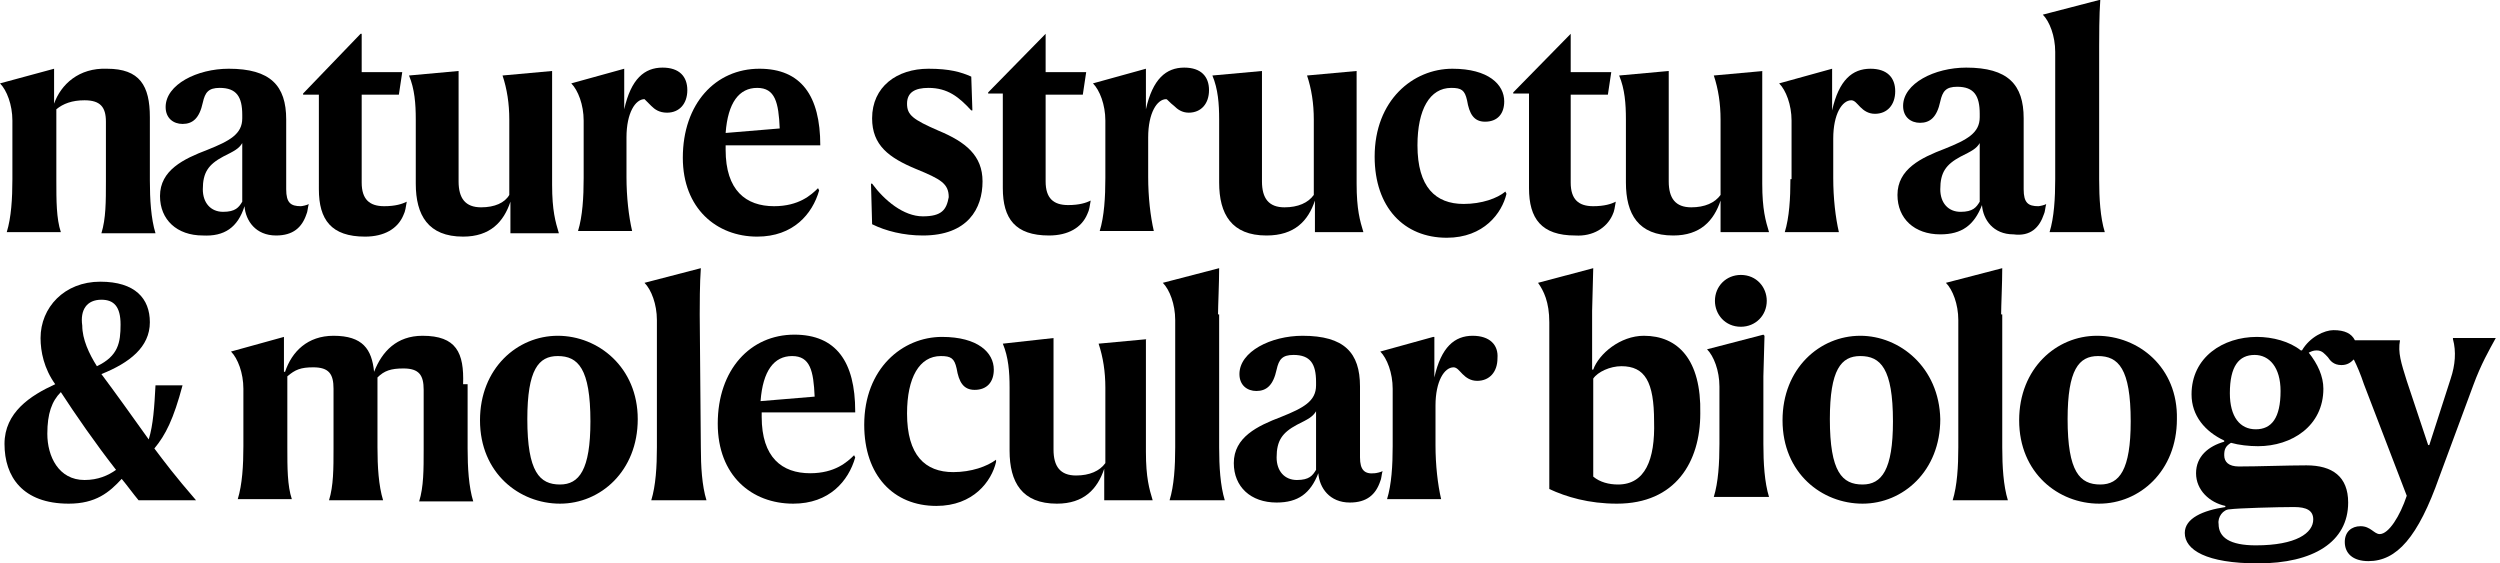 <svg height="32" viewBox="0 0 142 32" width="142" xmlns="http://www.w3.org/2000/svg"><g><path d="m26.304 21.824c.064-1.792-.384-2.752-2.304-2.752-1.472 0-2.304.896-2.752 2.048-.128-1.28-.64-2.048-2.304-2.048-1.472 0-2.368.896-2.752 2.048h-.064v-1.984l-3.008.832c.384.384.704 1.216.704 2.112v3.264c0 1.088-.064 2.176-.32 3.008h3.072c-.256-.768-.256-1.792-.256-2.944v-4.032c.448-.384.768-.512 1.472-.512.896 0 1.152.384 1.152 1.216v3.392c0 1.152 0 2.112-.256 2.944h3.072c-.256-.832-.32-1.92-.32-3.008v-3.968c.384-.384.768-.512 1.472-.512.896 0 1.152.384 1.152 1.216v3.392c0 1.152 0 2.112-.256 2.944h3.072c-.256-.832-.32-1.92-.32-3.008v-3.648z"/><path d="m48.576 23.36c0-2.816-1.088-4.352-3.456-4.352-2.496 0-4.352 1.984-4.352 5.056 0 2.944 1.92 4.544 4.288 4.544 2.048 0 3.136-1.28 3.52-2.624l-.064-.128c-.384.384-1.088 1.024-2.496 1.024-1.6 0-2.752-.896-2.752-3.2v-.256h5.312zm-3.584-3.136c1.024 0 1.216.832 1.28 2.304l-3.072.256c.128-1.728.768-2.56 1.792-2.56z"/><path d="m39.744 17.856c0-.448 0-1.792.064-2.624l-3.2.832c.384.384.704 1.216.704 2.112v7.232c0 1.088-.064 2.176-.32 3.008h3.136c-.256-.832-.32-1.92-.32-3.008z"/><path d="m116.736 10.176c0 1.088-.064 2.176-.32 3.008h3.136c-.256-.832-.32-1.92-.32-3.008v-7.552c0-.448 0-1.792.064-2.624h-.064l-3.2.832c.384.384.704 1.216.704 2.112z"/><path d="m36.992 6.016c.192.192.448.384.896.384.704 0 1.152-.512 1.152-1.28s-.448-1.28-1.408-1.28c-1.024 0-1.792.64-2.176 2.368v-2.304l-3.008.832c.384.384.704 1.216.704 2.112v3.264c0 1.088-.064 2.176-.32 3.008h3.072c-.192-.832-.32-1.92-.32-3.072v-2.24c0-1.408.512-2.176 1.024-2.176 0 0 .192.192.384.384z"/><path d="m31.68 19.072c-2.304 0-4.416 1.856-4.416 4.8 0 3.008 2.24 4.736 4.544 4.736s4.416-1.856 4.416-4.8-2.24-4.736-4.544-4.736zm.128 8.448c-1.152 0-1.856-.704-1.856-3.712 0-2.816.64-3.584 1.728-3.584 1.152 0 1.856.704 1.856 3.712 0 2.752-.64 3.584-1.728 3.584z"/><path d="m52.416 12.288c-1.088 0-2.176-.896-2.88-1.856h-.064l.064 2.304c.768.384 1.792.64 2.88.64 2.56 0 3.392-1.536 3.392-3.072 0-1.472-.96-2.24-2.496-2.88-1.472-.64-1.792-.896-1.792-1.536s.448-.896 1.216-.896c1.088 0 1.728.512 2.432 1.28h.064l-.064-1.92c-.576-.256-1.216-.448-2.432-.448-1.792 0-3.2 1.024-3.2 2.816 0 1.536.96 2.24 2.496 2.88 1.408.576 1.856.832 1.856 1.6-.128.704-.384 1.088-1.472 1.088z"/><path d="m18.112 10.752c0 1.728.704 2.688 2.624 2.688 1.088 0 1.856-.448 2.176-1.216.128-.256.128-.448.192-.768-.256.128-.64.256-1.28.256-.832 0-1.28-.384-1.28-1.344v-4.992h2.112l.192-1.28h-2.304v-2.176h-.064l-3.264 3.392v.064h.896z"/><path d="m23.616 10.432c0 1.792.704 3.008 2.688 3.008 1.536 0 2.304-.832 2.688-1.984v1.792h2.752c-.192-.64-.384-1.28-.384-2.752v-6.464l-2.816.256c.256.768.384 1.6.384 2.496v4.288c-.256.448-.832.704-1.6.704-.896 0-1.28-.512-1.28-1.472v-6.272l-2.816.256c.32.768.384 1.6.384 2.496z"/><path d="m43.008 13.44c2.048 0 3.136-1.28 3.52-2.624l-.064-.128c-.384.384-1.088 1.024-2.496 1.024-1.6 0-2.752-.896-2.752-3.2v-.256h5.376c0-2.816-1.088-4.352-3.456-4.352-2.496 0-4.352 1.984-4.352 5.056 0 2.88 1.92 4.48 4.224 4.48zm0-8.448c1.024 0 1.216.832 1.28 2.304l-3.072.256c.128-1.728.768-2.56 1.792-2.56z"/><path d="m10.368 21.888h-1.536c-.064 1.216-.128 2.24-.384 3.072-.96-1.344-1.92-2.688-2.688-3.712 1.6-.64 2.752-1.536 2.752-2.944 0-1.344-.832-2.304-2.816-2.304-2.048 0-3.392 1.472-3.392 3.2 0 .768.192 1.728.832 2.624-1.408.64-2.88 1.6-2.88 3.392 0 1.856 1.024 3.392 3.648 3.392 1.536 0 2.304-.64 3.008-1.408.32.384.64.832.96 1.216h3.264c-1.216-1.408-1.792-2.176-2.368-2.944.64-.768 1.088-1.664 1.6-3.584zm-4.608-4.864c.704 0 1.088.384 1.088 1.408s-.128 1.792-1.344 2.368c-.448-.704-.832-1.536-.832-2.304-.128-.896.256-1.472 1.088-1.472zm-.96 10.24c-1.472 0-2.112-1.344-2.112-2.624 0-1.152.256-1.856.768-2.368.832 1.28 1.984 2.944 3.136 4.416-.448.32-1.024.576-1.792.576z"/><path d="m13.888 11.712c.064.832.64 1.664 1.792 1.664.96 0 1.472-.448 1.728-1.216.064-.128.064-.32.128-.576-.064.064-.384.128-.448.128-.576 0-.832-.192-.832-.96v-3.968c0-1.92-.896-2.88-3.264-2.88-1.792 0-3.584.896-3.584 2.176 0 .64.448.96.96.96.576 0 .96-.32 1.152-1.216.128-.576.32-.832.96-.832.96 0 1.28.512 1.28 1.536v.192c0 .896-.704 1.28-1.984 1.792-1.344.512-2.688 1.152-2.688 2.624 0 1.344.96 2.24 2.432 2.24 1.216.064 1.984-.448 2.368-1.664zm-2.368-.96c0-.96.32-1.408 1.152-1.856.64-.32.896-.448 1.088-.768v3.328c-.192.32-.384.576-1.088.576s-1.152-.512-1.152-1.28z"/><path d="m56.96 10.688c0 1.728.704 2.688 2.624 2.688 1.088 0 1.856-.448 2.176-1.216.128-.256.128-.448.192-.768-.256.128-.64.256-1.28.256-.832 0-1.28-.384-1.28-1.344v-4.928h2.112l.192-1.28h-2.304v-2.176l-3.264 3.328v.064h.832z"/><path d="m.704 10.176c0 1.088-.064 2.176-.32 3.008h3.072c-.256-.768-.256-1.792-.256-2.944v-4.032c.384-.32.896-.512 1.6-.512.896 0 1.216.384 1.216 1.216v3.392c0 1.152 0 2.112-.256 2.944h3.072c-.256-.832-.32-1.92-.32-3.008v-3.584c0-1.792-.576-2.752-2.432-2.752-1.6-.064-2.624.896-3.008 1.984v-1.984l-3.072.832c.384.384.704 1.216.704 2.112z"/><path d="m105.664 19.072c-2.304 0-4.416 1.856-4.416 4.8 0 3.008 2.24 4.736 4.544 4.736s4.416-1.856 4.416-4.8c-.064-2.944-2.304-4.736-4.544-4.736zm.128 8.448c-1.152 0-1.856-.704-1.856-3.712 0-2.816.64-3.584 1.728-3.584 1.152 0 1.856.704 1.856 3.712 0 2.752-.64 3.584-1.728 3.584z"/><path d="m101.696 10.176c0 1.088-.064 2.176-.32 3.008h3.072c-.192-.832-.32-1.92-.32-3.072v-2.24c0-1.408.512-2.176 1.024-2.176.192 0 .32.192.512.384s.448.384.832.384c.704 0 1.152-.512 1.152-1.28s-.448-1.28-1.408-1.28c-1.024 0-1.792.64-2.176 2.368v-2.368l-3.008.832c.384.384.704 1.216.704 2.112v3.328z"/><path d="m100.352 17.088c0-.768-.576-1.472-1.472-1.472-.832 0-1.472.64-1.472 1.472 0 .768.576 1.472 1.472 1.472.832 0 1.472-.64 1.472-1.472z"/><path d="m100.16 4.032-2.816.256c.256.768.384 1.6.384 2.496v4.288c-.32.448-.896.704-1.664.704-.896 0-1.28-.512-1.28-1.472v-6.272l-2.816.256c.32.768.384 1.6.384 2.496v3.584c0 1.792.704 3.008 2.688 3.008 1.536 0 2.304-.832 2.688-1.984v1.792h2.752c-.192-.64-.384-1.28-.384-2.752v-6.4z"/><path d="m100.16 21.376.064-2.304-.064-.064-3.2.832c.384.384.704 1.216.704 2.112v3.264c0 1.088-.064 2.176-.32 3.008h3.136c-.256-.832-.32-1.92-.32-3.008z"/><path d="m113.664 17.856c0-.448.064-1.792.064-2.624l-3.2.832c.384.384.704 1.216.704 2.112v7.232c0 1.088-.064 2.176-.32 3.008h3.136c-.256-.832-.32-1.92-.32-3.008v-7.552z"/><path d="m93.376 19.072c-1.344 0-2.56 1.024-2.88 1.92h-.064v-3.328l.064-2.432-3.136.832c.32.448.64 1.088.64 2.24v9.472c.96.448 2.24.832 3.84.832 3.328 0 4.736-2.368 4.736-5.12.064-3.072-1.28-4.416-3.2-4.416zm-1.472 8.448c-.512 0-1.024-.128-1.408-.448v-5.568c.256-.384.96-.704 1.6-.704 1.344 0 1.856.896 1.856 3.136.064 2.176-.512 3.584-2.048 3.584z"/><path d="m139.328 19.264c.192.704.128 1.472-.128 2.24l-1.216 3.776h-.064l-1.216-3.648c-.32-1.024-.512-1.6-.384-2.304h-2.56c-.192-.384-.576-.576-1.216-.576-.512 0-1.344.384-1.792 1.152h-.064c-.64-.512-1.6-.768-2.496-.768-1.92 0-3.712 1.152-3.712 3.264 0 1.216.768 2.112 1.856 2.624v.064c-.896.256-1.6.832-1.6 1.792s.768 1.664 1.664 1.856v.064c-1.28.192-2.304.64-2.304 1.472 0 .96 1.216 1.728 4.16 1.728 3.136 0 5.12-1.216 5.12-3.456 0-1.472-.896-2.112-2.368-2.112-1.088 0-2.752.064-3.84.064-.576 0-.832-.256-.832-.64 0-.32.064-.512.384-.704.448.128 1.024.192 1.536.192 1.92 0 3.712-1.152 3.712-3.264 0-.704-.32-1.408-.832-2.048.128-.064.256-.128.448-.128.32 0 .448.192.64.384.128.192.32.448.768.448.32 0 .512-.128.704-.32.192.384.384.832.576 1.408l2.432 6.336c-.384 1.152-1.024 2.176-1.536 2.176-.32 0-.512-.448-1.088-.448-.512 0-.896.32-.896.896 0 .64.448 1.088 1.344 1.088 1.6 0 2.816-1.344 4.032-4.8l1.92-5.184c.448-1.216.896-1.984 1.28-2.688h-2.432zm-12.672 9.664c.448-.064 2.688-.128 3.648-.128.704 0 1.088.192 1.088.704 0 .768-.96 1.472-3.264 1.472-1.472 0-2.112-.448-2.112-1.216-.064-.384.256-.832.64-.832zm1.472-4.544c-.896 0-1.472-.704-1.472-2.048 0-1.536.512-2.176 1.408-2.176.832 0 1.472.704 1.472 2.048 0 1.536-.512 2.176-1.408 2.176z"/><path d="m119.104 19.072c-2.304 0-4.416 1.856-4.416 4.8 0 3.008 2.24 4.736 4.544 4.736s4.416-1.856 4.416-4.8c.064-2.944-2.176-4.736-4.544-4.736zm.192 8.448c-1.152 0-1.856-.704-1.856-3.712 0-2.816.64-3.584 1.728-3.584 1.152 0 1.856.704 1.856 3.712 0 2.752-.64 3.584-1.728 3.584z"/><path d="m116.096 12.16c.064-.128.064-.32.128-.576-.064.064-.384.128-.448.128-.576 0-.832-.192-.832-.96v-4.032c0-1.92-.896-2.88-3.264-2.88-1.792 0-3.584.896-3.584 2.176 0 .64.448.96.96.96.576 0 .96-.32 1.152-1.216.128-.576.32-.832.96-.832.96 0 1.28.512 1.28 1.536v.192c0 .896-.704 1.28-1.984 1.792-1.344.512-2.688 1.152-2.688 2.624 0 1.344.96 2.24 2.432 2.24 1.216 0 1.92-.512 2.368-1.664.064.832.64 1.664 1.792 1.664.96.128 1.472-.384 1.728-1.152zm-3.648-.704c-.192.32-.384.576-1.088.576s-1.152-.512-1.152-1.28c0-.96.32-1.408 1.152-1.856.64-.32.896-.448 1.088-.768z"/><path d="m54.144 26.816c-1.6 0-2.624-.96-2.624-3.328 0-2.048.704-3.264 1.92-3.264.576 0 .768.128.896.704.128.768.384 1.216 1.024 1.216.704 0 1.088-.448 1.088-1.152 0-.96-.896-1.856-2.944-1.856-2.24 0-4.416 1.792-4.416 4.992 0 2.88 1.664 4.608 4.096 4.608 2.112 0 3.136-1.408 3.392-2.496v-.128c-.512.384-1.408.704-2.432.704z"/><path d="m69.184 17.856c0-.448.064-1.792.064-2.624l-3.2.832c.384.384.704 1.216.704 2.112v7.232c0 1.088-.064 2.176-.32 3.008h3.136c-.256-.832-.32-1.92-.32-3.008v-7.552z"/><path d="m65.152 19.264-2.752.256c.256.768.384 1.6.384 2.496v4.288c-.32.448-.896.704-1.664.704-.896 0-1.28-.512-1.28-1.472v-6.336l-2.88.32c.32.768.384 1.6.384 2.496v3.584c0 1.792.704 3.008 2.688 3.008 1.536 0 2.304-.832 2.688-1.984v1.792h2.752c-.192-.64-.384-1.28-.384-2.752v-6.4z"/><path d="m66.688 6.016c.192.192.448.384.832.384.704 0 1.152-.512 1.152-1.28s-.448-1.28-1.408-1.28c-1.024 0-1.792.64-2.176 2.368v-2.304l-3.008.832c.384.384.704 1.216.704 2.112v3.264c0 1.088-.064 2.176-.32 3.008h3.072c-.192-.832-.32-1.92-.32-3.072v-2.24c0-1.408.512-2.176 1.024-2.176.064 0 .192.192.448.384z"/><path d="m65.152 19.264h.064z"/><path d="m83.136 11.584c-1.6 0-2.624-.96-2.624-3.328 0-2.048.704-3.264 1.92-3.264.576 0 .768.128.896.704.128.768.384 1.216 1.024 1.216.704 0 1.088-.448 1.088-1.152 0-.96-.896-1.856-2.944-1.856-2.24 0-4.416 1.792-4.416 4.992 0 2.88 1.664 4.608 4.096 4.608 2.112 0 3.136-1.408 3.392-2.496l-.064-.128c-.448.384-1.344.704-2.368.704z"/><path d="m83.648 19.072c-1.024 0-1.792.64-2.176 2.368v-2.304h-.064l-3.008.832c.384.384.704 1.216.704 2.112v3.264c0 1.088-.064 2.176-.32 3.008h3.072c-.192-.832-.32-1.92-.32-3.072v-2.24c0-1.408.512-2.176 1.024-2.176.192 0 .32.192.512.384s.448.384.832.384c.704 0 1.152-.512 1.152-1.28.064-.768-.448-1.28-1.408-1.28z"/><path d="m74.688 11.392v1.792h2.752c-.192-.64-.384-1.28-.384-2.752v-6.4l-2.816.256c.256.768.384 1.6.384 2.496v4.288c-.32.448-.896.704-1.664.704-.896 0-1.28-.512-1.28-1.472v-6.272l-2.816.256c.32.768.384 1.6.384 2.496v3.584c0 1.792.704 3.008 2.688 3.008 1.6 0 2.368-.832 2.752-1.984z"/><path d="m91.584 12.224c.128-.256.128-.448.192-.768-.256.128-.64.256-1.28.256-.832 0-1.28-.384-1.28-1.344v-4.992h2.112l.192-1.28h-2.304v-2.176l-3.264 3.328v.064h.896v5.376c0 1.728.704 2.688 2.624 2.688 1.024.064 1.792-.448 2.112-1.152z"/><path d="m77.248 25.984v-4.032c0-1.92-.896-2.88-3.264-2.88-1.792 0-3.584.896-3.584 2.176 0 .64.448.96.96.96.576 0 .96-.32 1.152-1.216.128-.576.32-.832.96-.832.96 0 1.28.512 1.28 1.536v.192c0 .896-.704 1.28-1.984 1.792-1.344.512-2.688 1.152-2.688 2.624 0 1.344.96 2.24 2.432 2.24 1.216 0 1.92-.512 2.368-1.664.064.832.64 1.664 1.792 1.664.96 0 1.472-.448 1.728-1.216.064-.128.064-.32.128-.576-.064.064-.384.128-.448.128-.576.064-.832-.192-.832-.896zm-2.496.704c-.192.32-.384.576-1.088.576s-1.152-.512-1.152-1.28c0-.96.32-1.408 1.152-1.856.64-.32.896-.448 1.088-.768z"/></g></svg>